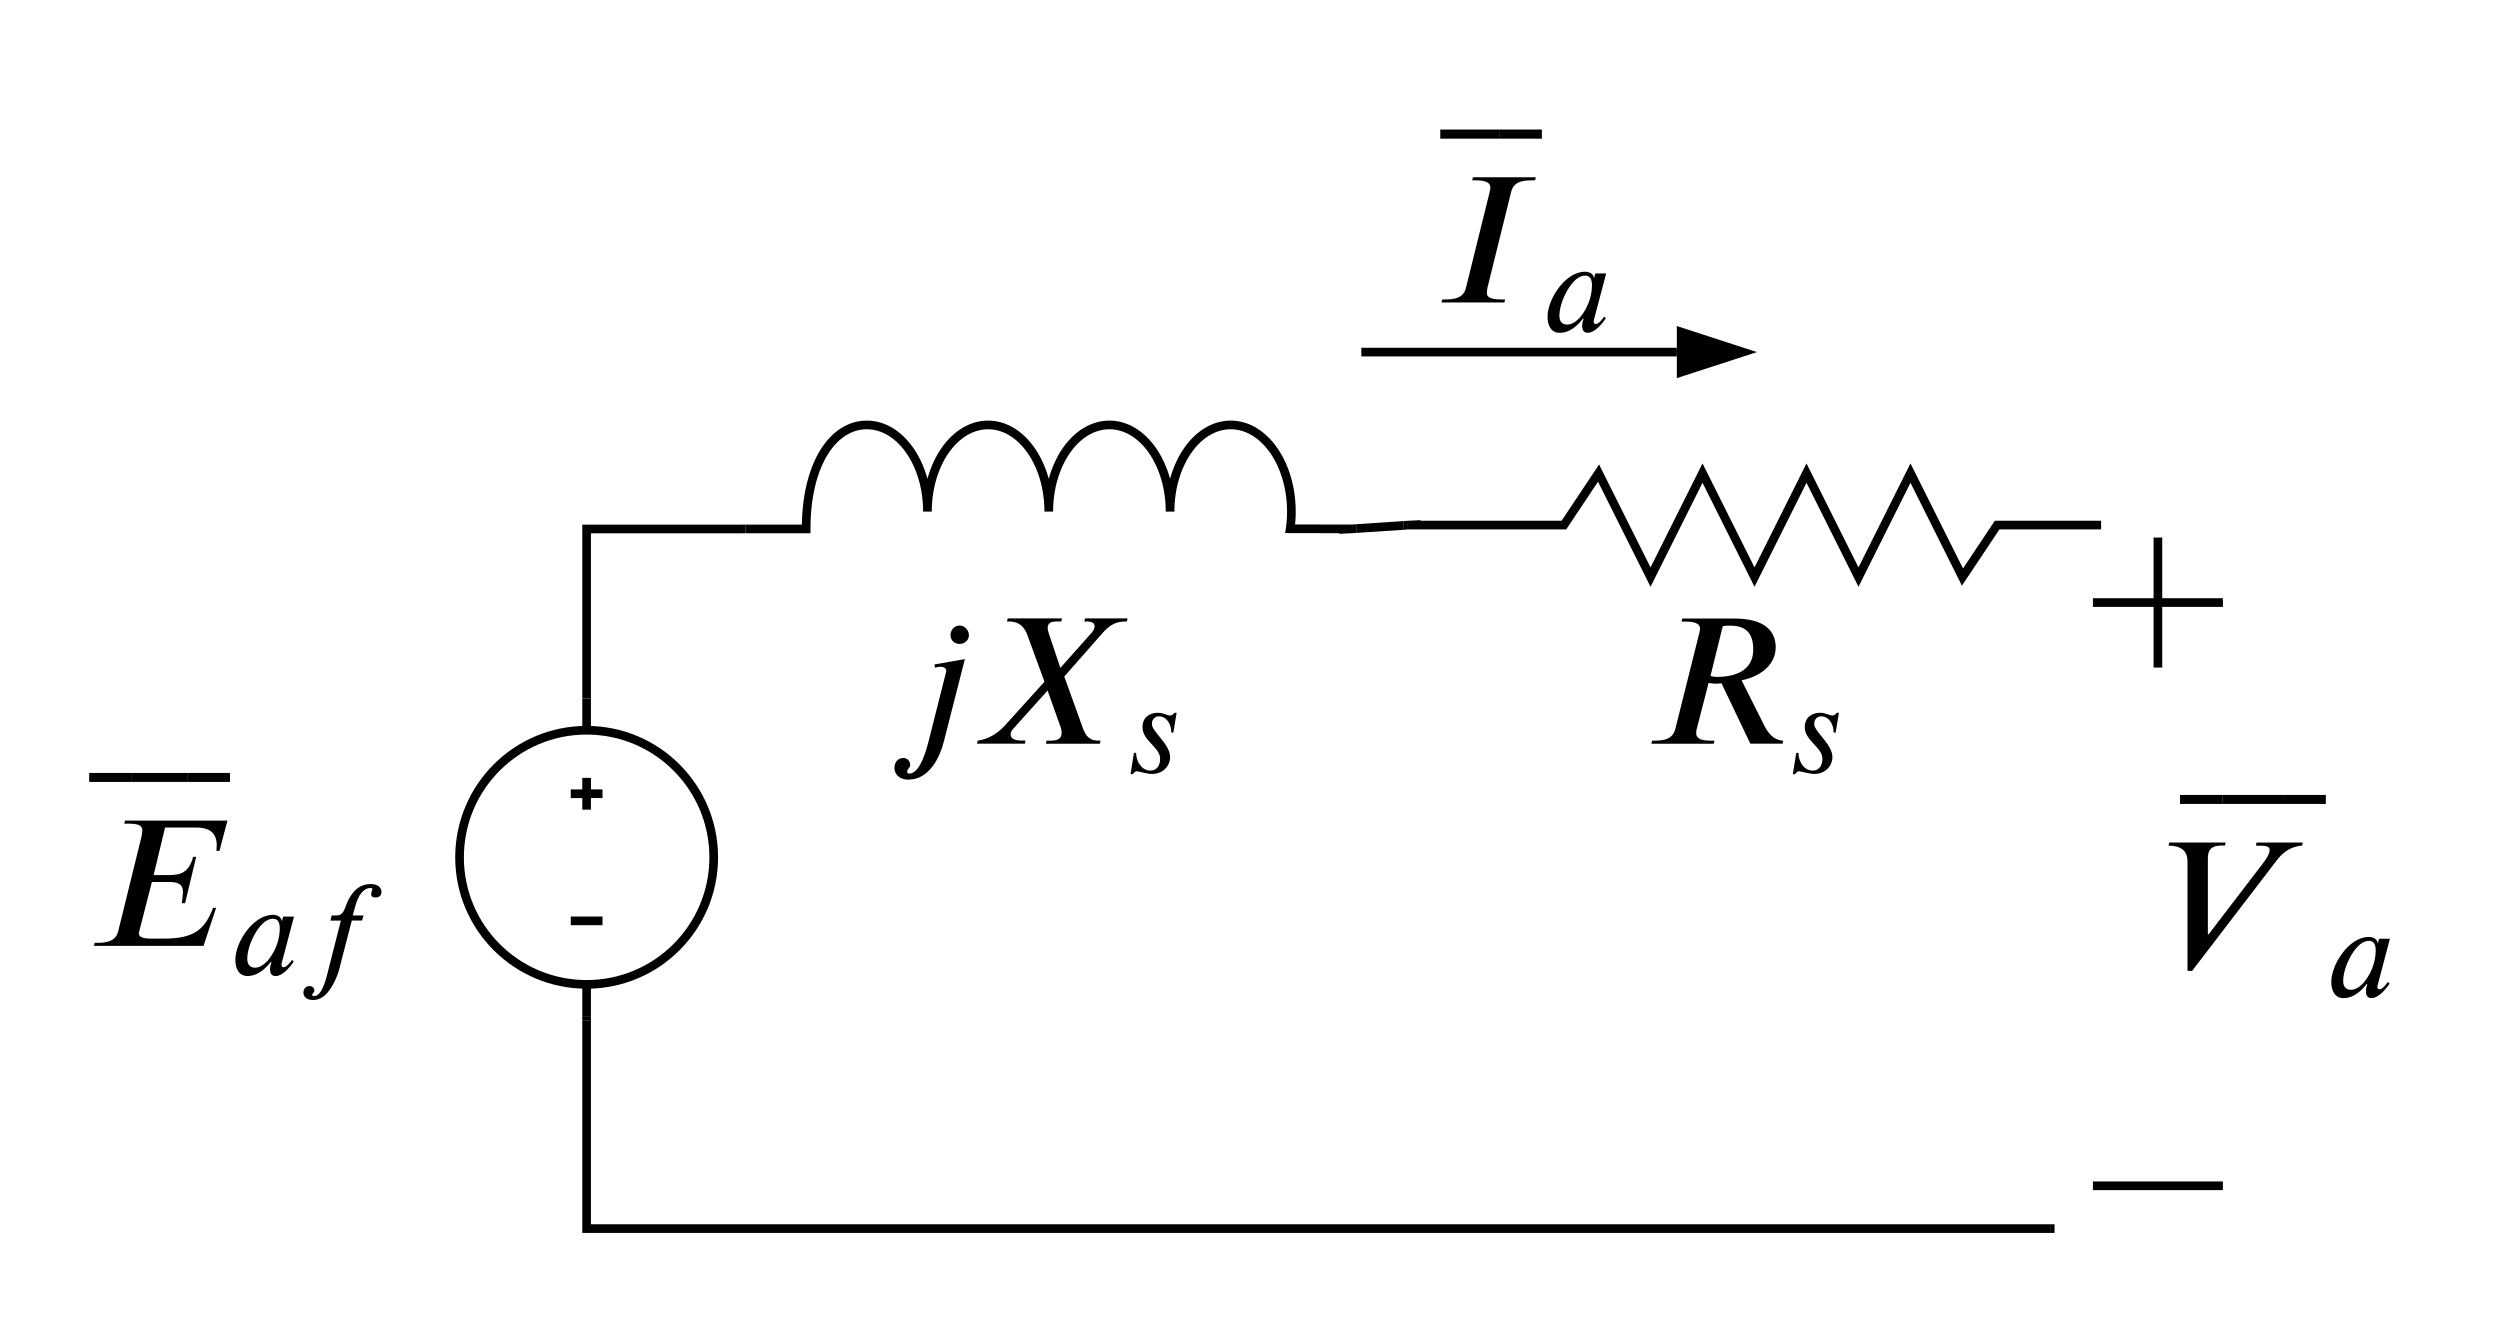<svg xmlns="http://www.w3.org/2000/svg" xmlns:lucid="lucid" width="577.04" height="308.7"><rect width="100%" height="100%" fill="#808080" stroke="none"/><g lucid:page-tab-id="0_0"><path d="M-215.78-145.92h1870.4v1323.2h-1870.4z" fill="#fff"/><path d="M172.07 74.08h140v80h-140z" fill="none"/><path d="M172.07 122.08h14c0-15.05 6.27-24 14-24s14 8.95 14 20c0-11.05 6.27-20 14-20s14 8.95 14 20c0-11.05 6.27-20 14-20s14 8.95 14 20c0-11.05 6.27-20 14-20s14 8.95 14 20c0 1.4-.08 2.6-.28 3.97l14.27.03" stroke="#000" stroke-width="2" fill="none"/><path d="M20 168.5h72.54V235H20z" fill="#fff" fill-opacity="0"/><path d="M52.5 189.4l-1.85 7h-.7c.03-.57.08-1.06.08-1.55-.14-3.27-2.57-3.85-4.83-3.85h-7.1l-2.64 10.98H39c2.66 0 4.6-.57 5.58-4.2h.7l-2.56 10.7h-.75c.04-.56.26-1.9.26-2.64 0-2.1-1.8-2.26-3.2-2.26h-3.97L32.13 215c-.04.18-.08.3-.08.45 0 .7.7 1.2 2.8 1.2h2.95c7 0 9.48-2.1 11.38-7.1h.7l-2.9 8.77h-25.3l.18-.7h.84c3.23 0 4.25-1.24 4.6-2.75l5.32-21.6c.18-.8.22-1.3.22-1.6 0-1.07-.7-1.56-3.32-1.56h-.84l.18-.7H52.5M30.44 180.48h-9.86v-2.07h9.86v2.08"/><path d="M43.22 180.48h-12.8v-2.07h12.8v2.08"/><path d="M53.08 180.48H43.2v-2.07h9.88v2.08M67.86 211.57L65 222.37s-.02.06-.02.34c0 .36.2.55.44.55.3 0 .78-.07 2-1.7l.38.38c-.97 1.47-2.66 3.35-4.17 3.35-1.03 0-1.3-.72-1.3-1.72 0-.4.18-1.07.33-1.57h-.12c-2.26 2.87-4.2 3.28-5.42 3.28-1.97 0-2.8-1.72-2.8-3.72 0-4.14 4.15-10.4 8.66-10.4 1.34 0 2 .75 2.06 1.44h.03l.3-1.03h2.5m-3.3 2.72c0-1.3-.37-2.23-1.56-2.23-2.12 0-4 2.72-5.07 5.35-.56 1.4-.87 2.8-.87 3.88 0 1.66.97 2.07 1.8 2.07 2.17 0 4.37-2.97 5.24-5.95.25-.8.47-2.06.47-3.13M76.56 211.3h1.16c1.98 0 1.82-2.43 3.17-4.43.96-1.47 2.3-2.82 4.68-2.82 1.57 0 2.48.75 2.48 1.85 0 .88-.66 1.25-1.3 1.25-.87 0-1.08-.34-1.08-.78s.28-.9.28-1.16c0-.15-.1-.24-.47-.24-1.58 0-2.8 1.7-3.46 4.13l-.6 2.2h2.5l-.36 1.18H81.2l-2.48 9.58c-.2.84-.46 2.03-.93 3.2-1.05 2.6-2.74 5.56-5.5 5.56-1.5 0-2.25-.75-2.25-1.7 0-.74.44-1.52 1.35-1.52.84 0 1.16.56 1.16 1.03 0 .6-.5.63-.5 1 0 .2.18.28.47.28 2.03 0 2.97-4.93 3.44-6.72l2.72-10.7h-2.42"/><path d="M497.87 173.57h59.17v60.97h-59.17z" fill-opacity="0"/><path d="M531.53 194.48l-.18.7c-2.88.2-4.7 1.9-5.85 3.42l-19.53 25.5h-1.06v-25.28c0-2.57-1.67-3.63-4.37-3.63l.17-.72h13.02l-.17.7h-.85c-2.87 0-3.1 1.65-3.1 3.1v17.33l.18.05 12.4-16.2c.84-1.07 1.68-2.36 1.68-3.3 0-.65-.62-.96-2.3-.96h-.88l.17-.72h10.68M513.05 185.56h-9.87v-2.07h9.87v2.06"/><path d="M526.97 185.56h-13.95v-2.07h13.95v2.06M536.84 185.56h-9.86v-2.07h9.86v2.06M551.63 216.67l-2.85 10.8s-.03.06-.03.35c0 .34.2.53.44.53.3 0 .77-.07 2-1.7l.37.38c-.98 1.47-2.67 3.35-4.17 3.35-1.03 0-1.3-.72-1.3-1.72 0-.4.17-1.06.33-1.56h-.12c-2.25 2.88-4.2 3.28-5.4 3.28-1.98 0-2.8-1.72-2.8-3.72 0-4.14 4.13-10.4 8.64-10.4 1.35 0 2 .75 2.07 1.44h.04l.28-1.03h2.5m-3.28 2.72c0-1.3-.38-2.23-1.57-2.23-2.12 0-4 2.72-5.07 5.35-.56 1.4-.87 2.8-.87 3.9 0 1.65.97 2.05 1.8 2.05 2.17 0 4.36-2.97 5.24-5.95.25-.8.47-2.06.47-3.13"/><path d="M206.5 138.4h71.15v47.17H206.5z" fill="#fff" fill-opacity="0"/><path d="M223.65 146.6c0 1.15-.98 2.03-2.13 2.03-1.28 0-2.13-.88-2.13-2.03 0-1.1.84-2.22 2.12-2.22 1.15 0 2.13 1.1 2.13 2.22m-.93 5.53l-4.8 18.82c-.96 3.9-3.44 9-8.22 9-2.35 0-3.24-1.47-3.24-2.7 0-.98.53-2.3 2.08-2.3.85 0 1.55.65 1.55 1.67 0 .67-.7.8-.7 1.5 0 .2.2.45.43.45 2.04 0 3.5-3.36 4.56-7.62l4.06-16.07c0-.53-.44-.98-1.4-.98-.37 0-.9.1-1.2.23l-.14-.76M260.27 142.74l-.18.7h-.18c-3.06 0-4.34 1.43-5.98 3.3l-8.28 9.42 4.25 11.78c.54 1.5 1.3 3 3.5 3h.63l-.18.72H241.4l.18-.7h.5c1.67 0 2.96-.18 2.96-1.82 0-.36-.05-.7-.18-1.15l-3.06-8.6-8 8.9c-.4.44-.54.84-.54 1.24 0 .84.8 1.4 2.48 1.4h.97l-.17.72H225.5l.18-.7c2.4-.32 4.56-1.64 6.2-3.42l9.2-10.18-3.75-10.23c-.5-1.37-1.24-3.68-4.52-3.68h-.4l.2-.7h12.52l-.17.7h-.84c-1.32 0-2.3.18-2.3 1.55 0 .36.1.76.27 1.24l2.66 7.93 7.26-8.15c.4-.5.65-1.02.65-1.5-.04-.7-.57-1.07-2-1.07h-.4l.2-.7h9.82M271.58 164.52l-.75 4.58h-.47c0-2-1.12-3.76-2.88-3.76-.78 0-1.6.53-1.6 1.8 0 1.74 4.2 4.62 4.2 7.6 0 1.93-1.5 3.9-4.23 3.9-1.06 0-3.06-.62-3.44-.62-.27 0-.55.12-.93.66h-.53l.78-4.9h.5c0 1.98 1.3 4.08 3.26 4.08 1.85 0 2.28-1.56 2.28-2.78 0-2.57-4.07-4.14-4.07-7.2 0-2.48 1.84-3.36 3.56-3.36 1.35 0 1.98.63 2.88.63.35 0 .7-.3.94-.63h.5"/><path d="M164.74 197.88c0 16.2-13.14 29.33-29.34 29.33s-29.33-13.12-29.33-29.32c0-16.2 13.13-29.34 29.33-29.34 16.2 0 29.34 13.14 29.34 29.34zM135.4 183.2h-3.66m3.66 0h3.67m-3.67 0v-3.66m0 3.67v3.68m0 25.66h3.67m-3.67 0h-3.66m3.66-44v-7.33m0 66v7.34" stroke="#000" stroke-width="2" fill="#fff"/><path d="M135.4 160.2V122.1h35.67" stroke="#000" stroke-width="2" fill="none"/><path d="M134.4 161.2v-1.02h2v1.03zM172.07 123.08h-1.03v-2h1.03z"/><path d="M135.4 235.54v48.04h337.82" stroke="#000" stroke-width="2" fill="none"/><path d="M136.4 235.57h-2v-1.03h2z"/><path d="M473.2 283.58h1.02M313.07 122l10.9-.72" stroke="#000" stroke-width="2" fill="none"/><path d="M313.16 123l-4.02.28v-.2h2.93v-2h-.03l1-.07zM327.9 120.2h-2.93v2h.03l-1 .08-.12-2 4-.27z"/><path d="M331.03 20h45.1v60.97h-45.1z" fill-opacity="0"/><path d="M354.5 40.9l-.18.72h-.84c-3.37 0-4.3 1.15-4.7 2.75l-5.44 22c-.1.36-.14.85-.14 1.3 0 .92.85 1.45 3.46 1.45h.75l-.17.7H332.7l.2-.7h.83c3.36 0 4.3-1.24 4.65-2.74l5.44-22c.1-.37.18-.77.18-1.08 0-.97-.75-1.68-3.4-1.68h-.8l.17-.7h14.53M342.3 32h-9.86V29.9h9.87V32"/><path d="M346.07 32h-3.77V29.9h3.77V32"/><path d="M355.9 32h-9.87V29.9h9.86V32M370.73 63.1l-2.85 10.8s-.03.06-.03.35c0 .34.18.53.43.53.32 0 .8-.06 2-1.7l.38.38c-.97 1.47-2.66 3.35-4.16 3.35-1.03 0-1.32-.7-1.32-1.7 0-.42.2-1.07.35-1.57h-.13c-2.25 2.88-4.2 3.28-5.4 3.28-2 0-2.8-1.7-2.8-3.7 0-4.15 4.13-10.4 8.64-10.4 1.35 0 2 .74 2.07 1.43h.04l.28-1.03h2.5m-3.28 2.72c0-1.28-.38-2.22-1.57-2.22-2.13 0-4 2.72-5.07 5.35-.56 1.4-.88 2.8-.88 3.9 0 1.65.98 2.05 1.82 2.05 2.16 0 4.35-2.97 5.23-5.95.25-.8.47-2.06.47-3.13"/><path d="M315.22 81.27h71.82M315.24 81.27h-1.02" stroke="#000" stroke-width="2" fill="none"/><path d="M402.3 81.27l-14.26 4.63v-9.27z" stroke="#000" stroke-width="2"/><path d="M324.97 81.2h160v80h-160z" fill="none"/><path d="M324.97 121.2h36l8-12 12 24 12-24 12 24 12-24 12 24 12-24 12 24 8-12h24" stroke="#000" stroke-width="2" fill="none"/><path d="M379.46 138.4h51.02v44.4h-51.02z" fill="#fff" fill-opacity="0"/><path d="M411.57 170.95l-.1.7H404l-6.65-13.94c-.44.06-.93.1-1.28.1-.62 0-1.07-.1-1.7-.18l-2.73 10.6c-.1.34-.13.65-.13 1 0 1.07.8 1.73 3.37 1.73h.84l-.16.7h-14.4l.18-.7h.7c3.37 0 4.26-1.24 4.66-2.74l5.5-22c.08-.36.2-.75.2-1.1 0-.94-.74-1.65-3.4-1.65h-.88l.17-.7h12c7.1 0 9.57 2.92 9.57 6.68 0 3.68-3.14 6.64-7.88 7.57l5.1 10.15c.83 1.72 1.98 3.58 4.5 3.8m-13.94-26.43l-2.84 11.5c.58.14 1.02.2 1.42.2 5.9 0 8.46-2.58 8.46-6.3 0-4.78-2.75-5.54-5.54-5.54-.62 0-1.02.05-1.5.14M424.45 164.52l-.75 4.58h-.47c0-2-1.13-3.76-2.88-3.76-.78 0-1.6.53-1.6 1.8 0 1.74 4.2 4.62 4.2 7.6 0 1.93-1.5 3.9-4.23 3.9-1.06 0-3.07-.62-3.44-.62-.28 0-.56.12-.94.66h-.53l.8-4.9h.5c0 1.98 1.27 4.08 3.25 4.08 1.84 0 2.28-1.56 2.28-2.78 0-2.57-4.07-4.14-4.07-7.2 0-2.48 1.85-3.36 3.57-3.36 1.35 0 1.97.63 2.88.63.36 0 .7-.3.95-.63h.5"/><path d="M483.08 124.08h30v30h-30z" fill="none"/><path d="M498.08 124.08v30m-15-15h30" stroke="#000" stroke-width="2"/><path d="M483.08 124.08h30v30h-30zM483.08 258.7h30v30h-30z" fill="none"/><path d="M483.08 273.7h30" stroke="#000" stroke-width="2"/></g></svg>
